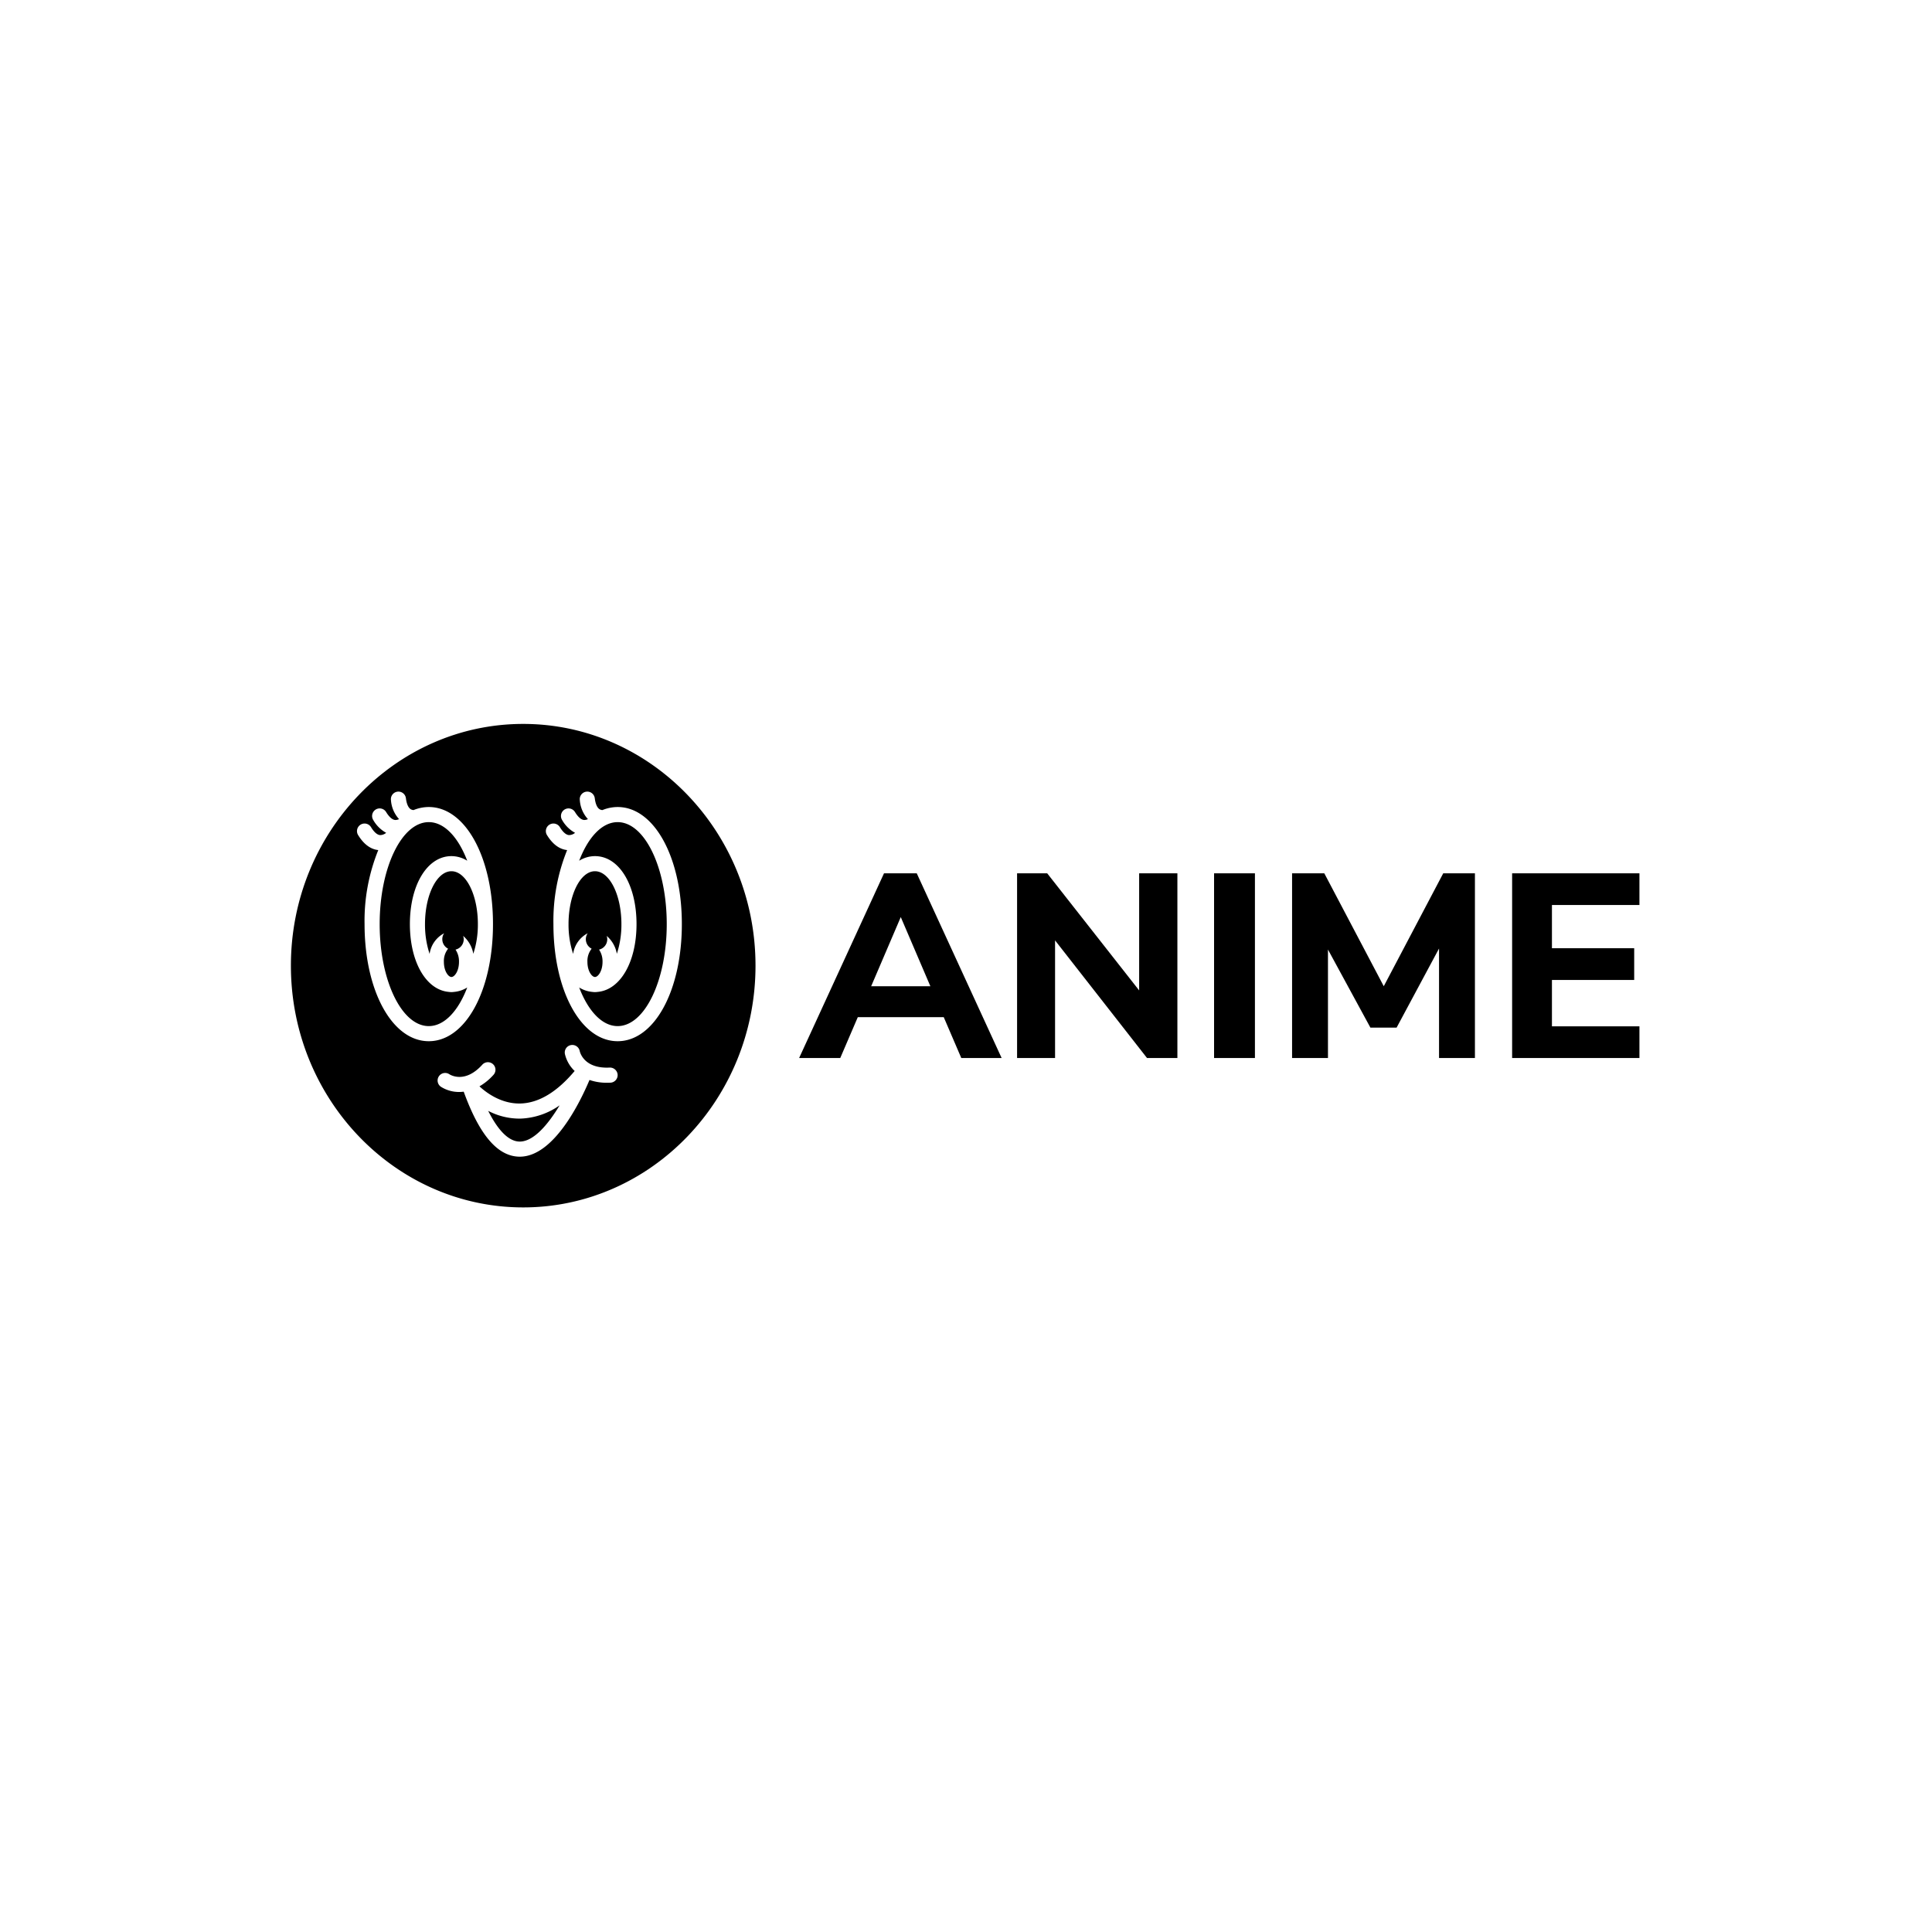 <svg xmlns="http://www.w3.org/2000/svg" version="1.1" xmlns:xlink="http://www.w3.org/1999/xlink" xmlns:svgjs="http://svgjs.dev/svgjs" width="1000" height="1000" viewBox="0 0 1000 1000"><rect width="1000" height="1000" fill="#ffffff"></rect><g transform="matrix(0.7,0,0,0.7,149.576,374.526)"><svg viewBox="0 0 396 142" data-background-color="#ed1703" preserveAspectRatio="xMidYMid meet" height="358" width="1000" xmlns="http://www.w3.org/2000/svg" xmlns:xlink="http://www.w3.org/1999/xlink"><g id="tight-bounds" transform="matrix(1,0,0,1,0.24,0.098)"><svg viewBox="0 0 395.52 141.803" height="141.803" width="395.52"><g><svg viewBox="0 0 634.709 227.558" height="141.803" width="395.52"><g transform="matrix(1,0,0,1,239.189,70.319)"><svg viewBox="0 0 395.52 86.921" height="86.921" width="395.52"><g id="textblocktransform"><svg viewBox="0 0 395.52 86.921" height="86.921" width="395.52" id="textblock"><g><svg viewBox="0 0 395.52 86.921" height="86.921" width="395.52"><g transform="matrix(1,0,0,1,0,0)"><svg width="395.52" viewBox="-0.55 -35.25 160.39 35.25" height="86.921" data-palette-color="#ffffff"><path d="M38.1 0L30.4 0 27.05-7.8 10.65-7.8 7.3 0-0.55 0 15.65-35.25 21.9-35.25 38.1 0ZM18.85-26.9L13.2-13.7 24.5-13.7 18.85-26.9ZM64.35-12.9L64.35-35.25 71.65-35.25 71.65 0 65.85 0 48.3-22.45 48.3 0 41.05 0 41.05-35.25 46.8-35.25 64.35-12.9ZM86.45 0L78.65 0 78.65-35.25 86.45-35.25 86.45 0ZM111.04-13.7L122.39-35.25 128.44-35.25 128.44 0 121.59 0 121.59-20.9 113.49-5.8 108.49-5.8 100.39-20.7 100.39 0 93.54 0 93.54-35.25 99.69-35.25 111.04-13.7ZM159.84 0L135.54 0 135.54-35.25 159.84-35.25 159.84-29.2 143.14-29.2 143.14-20.95 158.84-20.95 158.84-14.9 143.14-14.9 143.14-6.05 159.84-6.05 159.84 0Z" opacity="1" transform="matrix(1,0,0,1,0,0)" fill="#000000" class="wordmark-text-0" data-fill-palette-color="primary" id="text-0"></path></svg></g></svg></g></svg></g></svg></g><g><svg viewBox="0 0 218.669 227.558" height="227.558" width="218.669"><g><svg xmlns="http://www.w3.org/2000/svg" data-name="Layer 1" viewBox="2.5 0 123 128" x="0" y="0" height="227.558" width="218.669" class="icon-icon-0" data-fill-palette-color="accent" id="icon-0"><path d="M89 26c-4.12 0-7.8 3.99-10.18 10.22A7.925 7.925 0 0 1 83 35c6.37 0 11 7.57 11 18 0 10.06-4.31 17.44-10.33 17.95a4.515 4.515 0 0 1-1.34 0 7.91 7.91 0 0 1-3.51-1.17C81.2 76.01 84.88 80 89 80c7.18 0 13-12.09 13-27S96.18 26 89 26Z" fill="#000000" data-fill-palette-color="accent"></path><path d="M45 39c-3.87 0-7 6.27-7 14a24.619 24.619 0 0 0 1.22 7.89 7.334 7.334 0 0 1 3.85-5.47A2.765 2.765 0 0 0 42.58 57a2.822 2.822 0 0 0 1.54 2.51A5.225 5.225 0 0 0 43 63c0 2.44 1.18 4 2 4s2-1.56 2-4a5.564 5.564 0 0 0-0.92-3.25 2.797 2.797 0 0 0 2.02-3.63 8.032 8.032 0 0 1 2.69 4.74A24.76 24.76 0 0 0 52 53C52 45.27 48.87 39 45 39Z" fill="#000000" data-fill-palette-color="accent"></path><path d="M45.67 70.95a4.515 4.515 0 0 1-1.34 0C38.31 70.44 34 63.06 34 53c0-10.43 4.63-18 11-18a7.925 7.925 0 0 1 4.18 1.22C46.8 29.99 43.12 26 39 26c-7.18 0-13 12.09-13 27s5.82 27 13 27c4.12 0 7.8-3.99 10.18-10.22A7.91 7.91 0 0 1 45.67 70.95Z" fill="#000000" data-fill-palette-color="accent"></path><path d="M81.07 55.42A2.765 2.765 0 0 0 80.58 57a2.822 2.822 0 0 0 1.54 2.51A5.225 5.225 0 0 0 81 63c0 2.44 1.18 4 2 4s2-1.56 2-4a5.564 5.564 0 0 0-0.92-3.25 2.797 2.797 0 0 0 2.02-3.63 8.032 8.032 0 0 1 2.69 4.74A24.76 24.76 0 0 0 90 53c0-7.73-3.13-14-7-14s-7 6.27-7 14a24.619 24.619 0 0 0 1.22 7.89A7.334 7.334 0 0 1 81.07 55.42Z" fill="#000000" data-fill-palette-color="accent"></path><path d="M54.73 102.44c2.68 5.32 5.51 8.11 8.33 8.13h0.03c3.72 0 7.56-4.63 10.55-9.59a19.181 19.181 0 0 1-10.33 3.51A17.893 17.893 0 0 1 54.73 102.44Z" fill="#000000" data-fill-palette-color="accent"></path><path d="M64 0C30.09 0 2.5 28.71 2.5 64S30.09 128 64 128s61.5-28.71 61.5-64S97.91 0 64 0ZM22 53a49.862 49.862 0 0 1 3.63-19.6c-2.06-0.22-3.85-1.56-5.34-3.98a2.004 2.004 0 0 1 3.42-2.09c0.55 0.91 1.42 2.01 2.38 2.1a2.529 2.529 0 0 0 1.63-0.6 8.849 8.849 0 0 1-3.43-3.41 2.004 2.004 0 0 1 3.42-2.09c0.55 0.91 1.42 2.01 2.38 2.1a2.086 2.086 0 0 0 1.04-0.23 8.241 8.241 0 0 1-2.14-5 1.996 1.996 0 1 1 3.96-0.5c0.13 1.05 0.47 2.41 1.3 2.9a1.666 1.666 0 0 0 0.72 0.21A10.697 10.697 0 0 1 39 22c9.69 0 17 13.33 17 31S48.69 84 39 84 22 70.67 22 53ZM87.1 94.98c-0.31 0.01-0.61 0.02-0.9 0.02a13.951 13.951 0 0 1-4.65-0.74c-2.41 5.73-9.43 20.31-18.46 20.31h-0.06c-5.77-0.05-10.6-5.68-14.78-17.21a9.301 9.301 0 0 1-1.16 0.08 8.92 8.92 0 0 1-4.86-1.37 1.998 1.998 0 0 1 2.21-3.33c0.44 0.28 4.22 2.45 8.72-2.51a2 2 0 1 1 2.96 2.69 15.191 15.191 0 0 1-3.7 3.03c1.7 1.58 5.68 4.66 10.83 4.54 4.85-0.12 9.68-3.02 14.37-8.61a8.953 8.953 0 0 1-2.58-4.5 1.998 1.998 0 0 1 3.92-0.78c0.11 0.5 1.26 4.72 7.94 4.38a2.035 2.035 0 0 1 2.1 1.9A2.009 2.009 0 0 1 87.1 94.98ZM89 84c-9.69 0-17-13.33-17-31a49.862 49.862 0 0 1 3.63-19.6c-2.06-0.22-3.85-1.56-5.34-3.98a2.004 2.004 0 0 1 3.42-2.09c0.55 0.91 1.42 2.01 2.38 2.1a2.524 2.524 0 0 0 1.64-0.6 8.803 8.803 0 0 1-3.44-3.41 2.004 2.004 0 0 1 3.42-2.09c0.55 0.91 1.42 2.01 2.38 2.1a2.086 2.086 0 0 0 1.04-0.23 8.241 8.241 0 0 1-2.14-5 1.996 1.996 0 1 1 3.96-0.5c0.13 1.05 0.47 2.41 1.3 2.9a1.666 1.666 0 0 0 0.72 0.21A10.697 10.697 0 0 1 89 22c9.69 0 17 13.33 17 31S98.69 84 89 84Z" fill="#000000" data-fill-palette-color="accent"></path></svg></g></svg></g></svg></g><defs></defs></svg><rect width="395.52" height="141.803" fill="none" stroke="none" visibility="hidden"></rect></g></svg></g></svg>